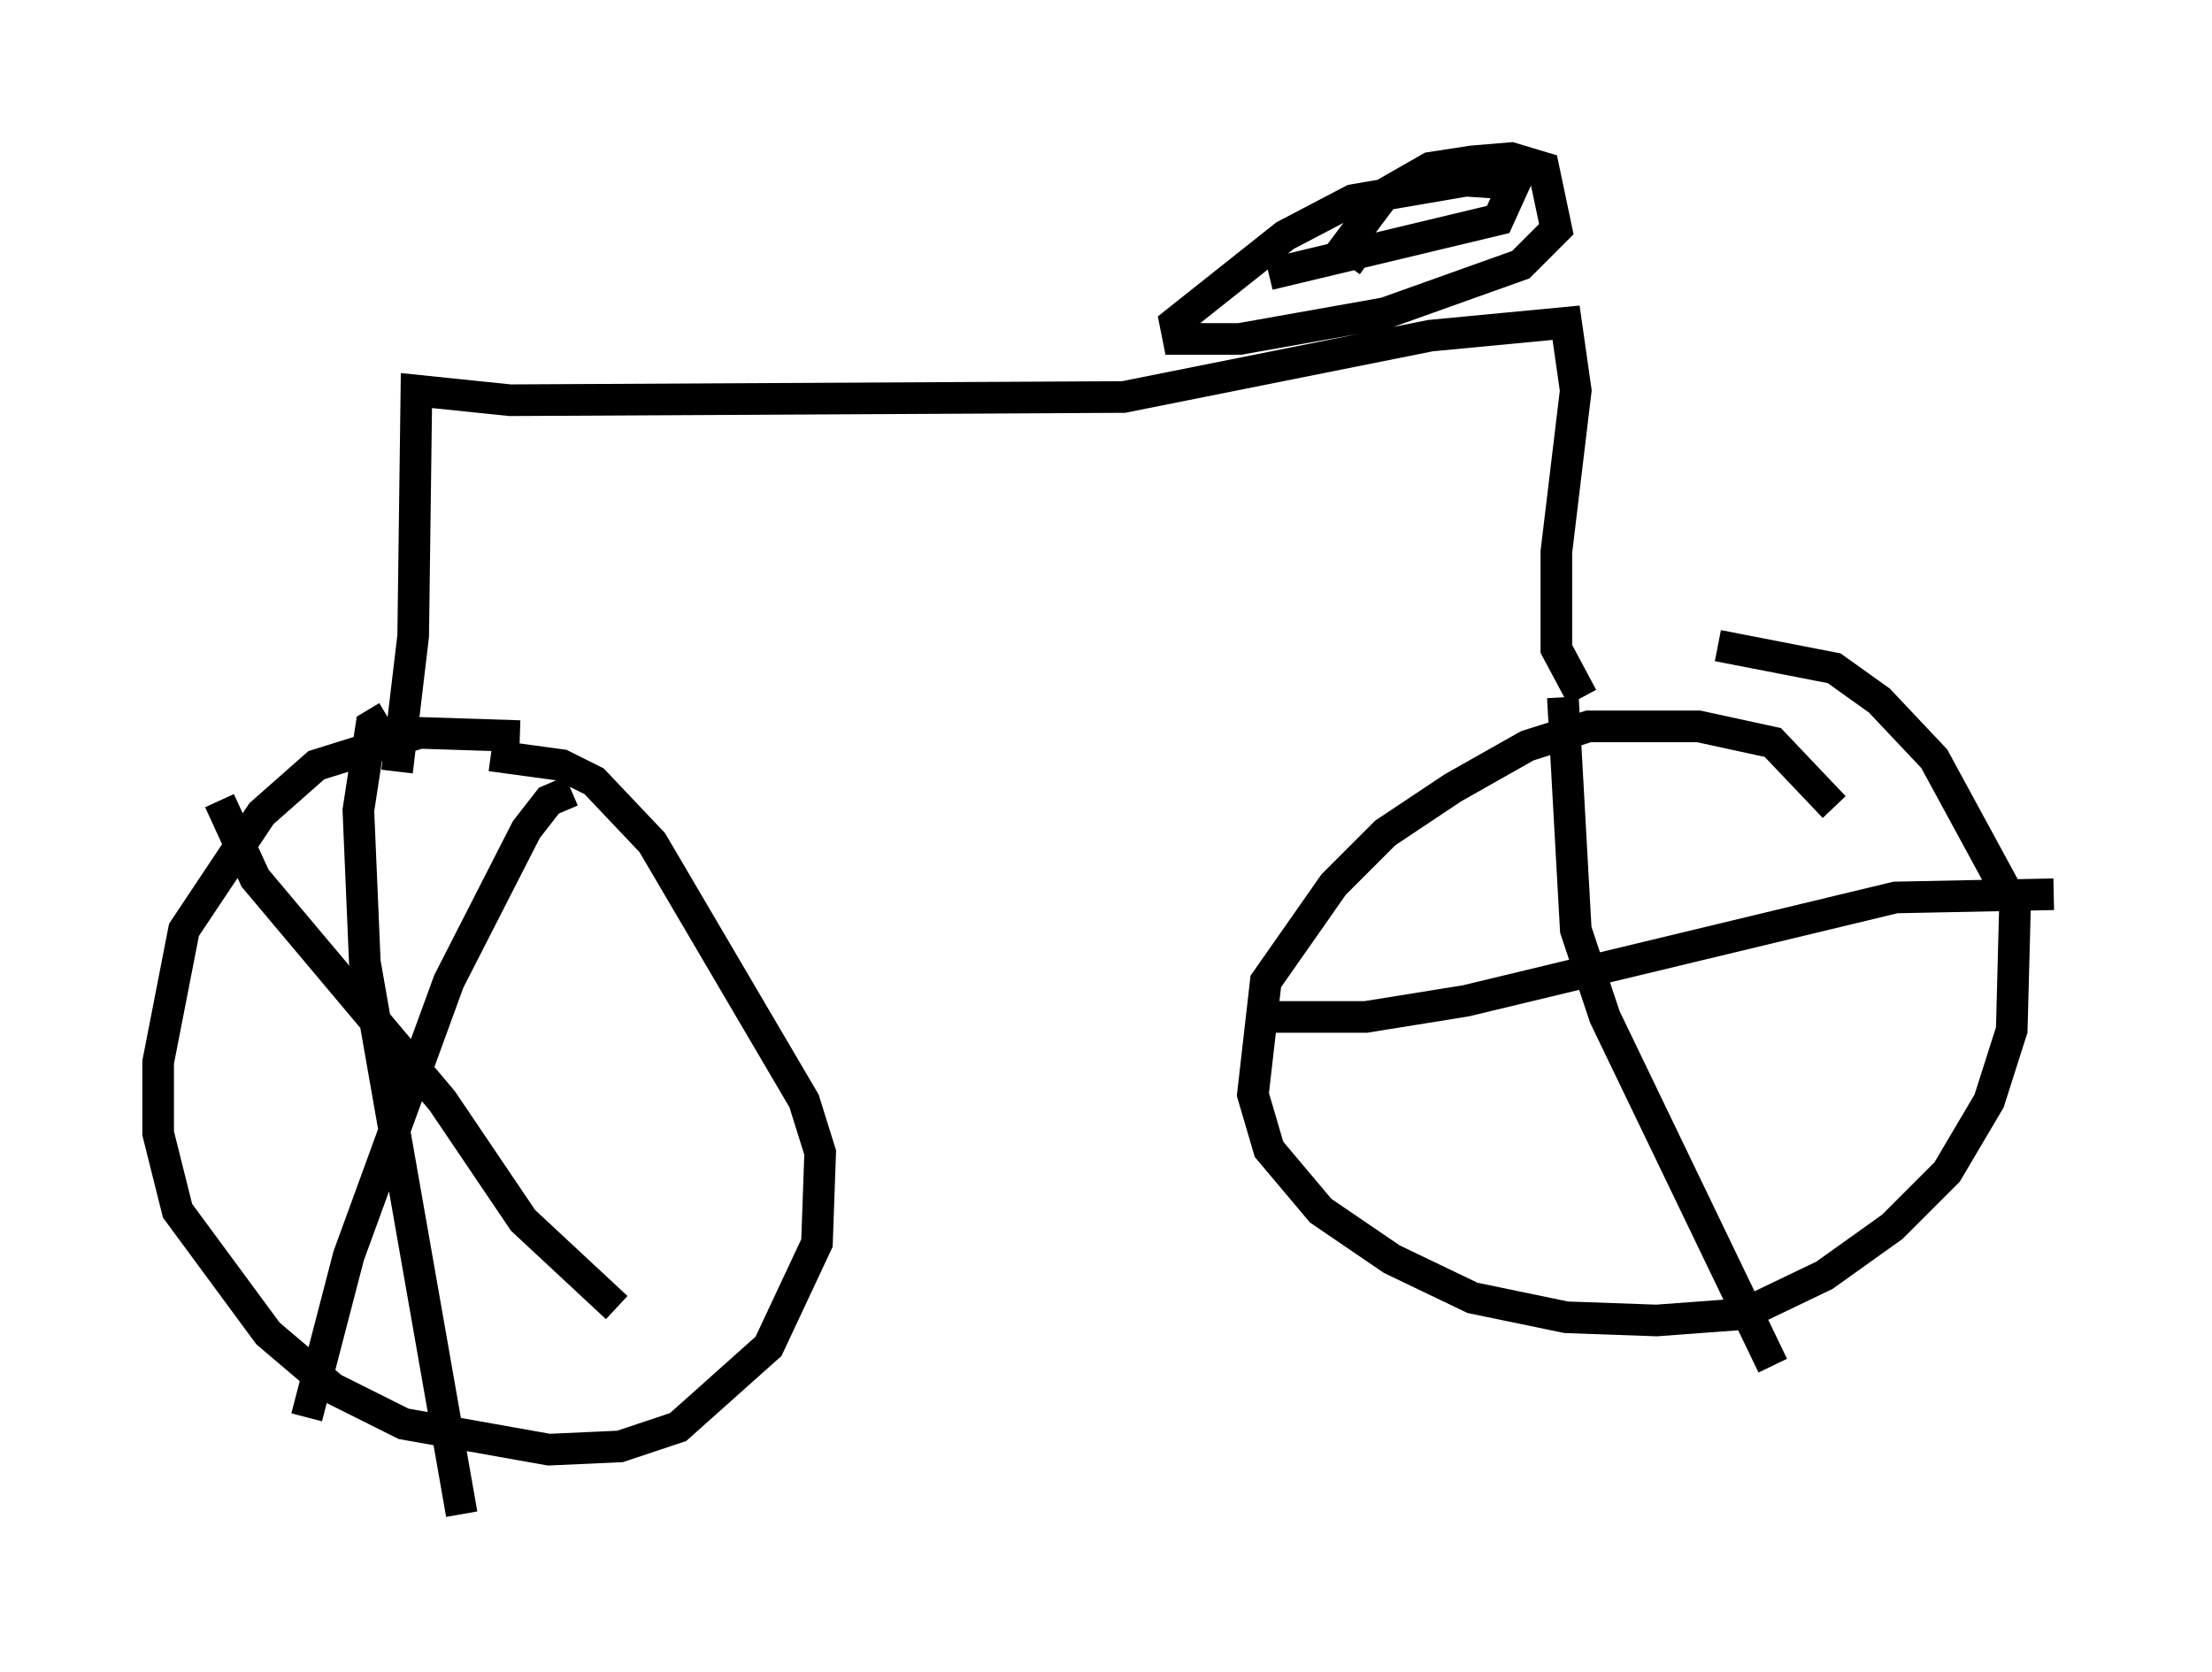 <?xml version="1.0" encoding="utf-8" ?>
<svg baseProfile="full" height="52.875" version="1.1" width="69.924" xmlns="http://www.w3.org/2000/svg" xmlns:ev="http://www.w3.org/2001/xml-events" xmlns:xlink="http://www.w3.org/1999/xlink"><defs /><rect fill="white" height="52.875" width="69.924" x="0" y="0" /><path d="M18.781, 23.886 m-2.348, -0.613 l-3.165, -0.102 -3.267, 1.021 l-1.735, 1.531 -2.45, 3.675 l-0.817, 4.185 0.0, 2.246 l0.613, 2.45 2.858, 3.879 l2.042, 1.735 2.246, 1.123 l4.594, 0.817 2.246, -0.102 l1.838, -0.613 2.858, -2.552 l1.531, -3.267 0.102, -2.858 l-0.51, -1.633 -4.798, -8.167 l-1.838, -1.94 -1.021, -0.51 l-2.246, -0.306 m-8.575, 1.429 l1.123, 2.45 5.921, 7.044 l2.552, 3.777 2.96, 2.756 m-1.429, -16.334 l-0.715, 0.306 -0.715, 0.919 l-2.45, 4.798 -3.165, 8.677 l-1.327, 5.104 m2.552, -22.152 l-0.51, 0.306 -0.408, 2.654 l0.204, 4.798 3.063, 17.456 m43.386, -22.356 l-1.94, -2.042 -2.348, -0.51 l-3.471, 0.0 -1.94, 0.613 l-2.348, 1.327 -2.144, 1.429 l-1.633, 1.633 -2.144, 3.063 l-0.408, 3.573 0.51, 1.735 l1.633, 1.94 2.246, 1.531 l2.552, 1.225 2.96, 0.613 l2.858, 0.102 2.756, -0.204 l2.552, -1.225 2.144, -1.531 l1.735, -1.735 1.327, -2.246 l0.715, -2.246 0.102, -3.879 l-2.552, -4.696 -1.735, -1.838 l-1.429, -1.021 -3.675, -0.715 m-4.9, 1.633 l0.408, 7.35 0.919, 2.756 l5.308, 11.025 m-16.538, -11.025 l3.675, 0.0 3.165, -0.51 l13.577, -3.267 5.002, -0.102 m-52.369, -3.879 l0.51, -4.288 0.102, -7.758 l2.96, 0.306 19.396, -0.102 l9.698, -1.94 4.288, -0.408 l0.306, 2.144 -0.613, 5.104 l0.0, 3.063 0.817, 1.531 m-6.738, -13.781 l-0.715, -0.51 1.225, -1.633 l1.429, -0.817 1.327, -0.204 l1.225, -0.102 1.021, 0.306 l0.408, 1.94 -1.123, 1.123 l-4.288, 1.531 -4.594, 0.817 l-1.94, 0.0 -0.102, -0.51 l3.471, -2.756 2.144, -1.123 l3.573, -0.613 1.531, 0.102 l-0.51, 1.123 -7.248, 1.735 " fill="none" stroke="black" stroke-width="1" /></svg>